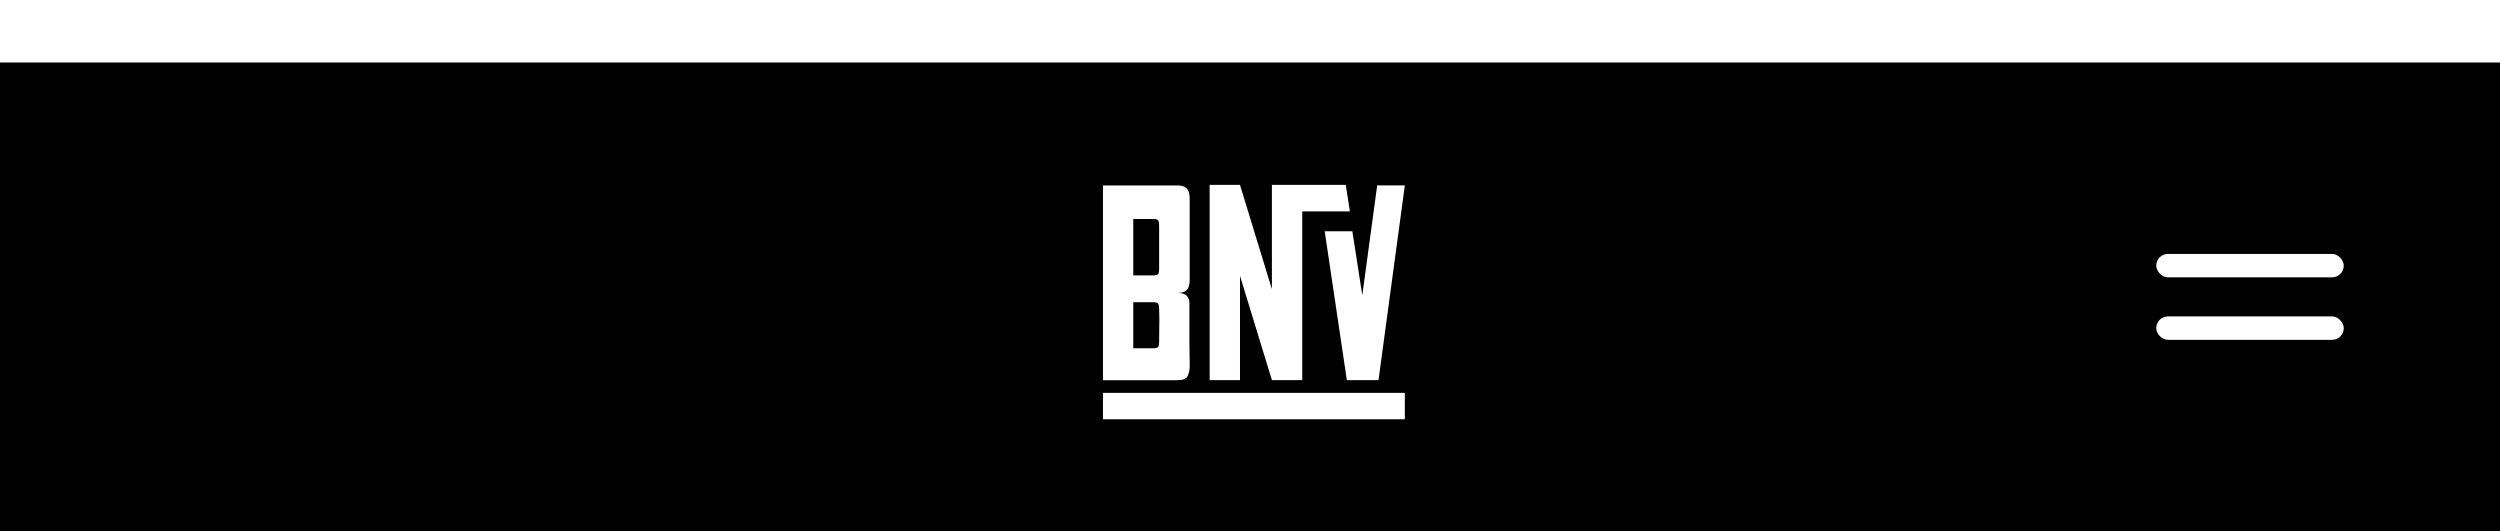 <svg width="320" height="68" viewBox="0 0 320 68" fill="none" xmlns="http://www.w3.org/2000/svg">
<g filter="url(#filter0_dd_1_631)">
<rect width="320" height="60" fill="black"/>
<rect x="276" y="24.5" width="24" height="3" rx="1.5" fill="white"/>
<rect x="276" y="32.5" width="24" height="3" rx="1.5" fill="white"/>
<g clip-path="url(#clip0_1_631)">
<path d="M152.281 27.86C152.281 28.382 152.173 28.785 151.957 29.068C151.741 29.351 151.327 29.493 150.714 29.494C151.304 29.494 151.707 29.624 151.923 29.883C152.131 30.124 152.246 30.432 152.247 30.751V36.011C152.247 36.5 152.253 36.943 152.264 37.339C152.275 37.736 152.281 38.071 152.281 38.344V38.891C152.288 39.314 152.2 39.733 152.025 40.117C151.855 40.48 151.418 40.662 150.715 40.662H141.182V15.738H150.715C151.077 15.738 151.361 15.79 151.566 15.892C151.752 15.977 151.91 16.112 152.025 16.281C152.132 16.453 152.203 16.645 152.231 16.845C152.265 17.065 152.282 17.287 152.281 17.509V27.86ZM145.06 27.247H147.654C147.971 27.247 148.17 27.184 148.25 27.059C148.329 26.935 148.369 26.725 148.369 26.429V20.846C148.369 20.551 148.329 20.341 148.25 20.216C148.17 20.091 147.971 20.029 147.654 20.029H145.06V27.247ZM148.367 31.503C148.367 31.208 148.327 30.998 148.248 30.873C148.169 30.748 147.969 30.685 147.652 30.685H145.06V36.576H147.654C147.971 36.576 148.17 36.514 148.25 36.389C148.329 36.264 148.369 36.054 148.369 35.759L148.403 32.116V33.035L148.367 31.503Z" fill="white"/>
<path d="M172.26 15.667L172.784 19.056H166.688V40.659H162.805L158.719 27.312V40.659H154.836V15.667H158.718L162.803 29.015V15.667H172.26Z" fill="white"/>
<path d="M176.279 15.735H179.82L176.448 40.659H172.397L169.562 21.603H173.102L174.373 29.797L176.279 15.735Z" fill="white"/>
<path d="M141.181 45.667V42.289H179.819V45.667H141.181Z" fill="white"/>
</g>
</g>
<defs>
<filter id="filter0_dd_1_631" x="-4" y="0" width="328" height="68" filterUnits="userSpaceOnUse" color-interpolation-filters="sRGB">
<feFlood flood-opacity="0" result="BackgroundImageFix"/>
<feColorMatrix in="SourceAlpha" type="matrix" values="0 0 0 0 0 0 0 0 0 0 0 0 0 0 0 0 0 0 127 0" result="hardAlpha"/>
<feOffset dy="4"/>
<feGaussianBlur stdDeviation="2"/>
<feComposite in2="hardAlpha" operator="out"/>
<feColorMatrix type="matrix" values="0 0 0 0 0 0 0 0 0 0 0 0 0 0 0 0 0 0 0.25 0"/>
<feBlend mode="normal" in2="BackgroundImageFix" result="effect1_dropShadow_1_631"/>
<feColorMatrix in="SourceAlpha" type="matrix" values="0 0 0 0 0 0 0 0 0 0 0 0 0 0 0 0 0 0 127 0" result="hardAlpha"/>
<feOffset dy="4"/>
<feGaussianBlur stdDeviation="2"/>
<feComposite in2="hardAlpha" operator="out"/>
<feColorMatrix type="matrix" values="0 0 0 0 0 0 0 0 0 0 0 0 0 0 0 0 0 0 0.25 0"/>
<feBlend mode="normal" in2="effect1_dropShadow_1_631" result="effect2_dropShadow_1_631"/>
<feBlend mode="normal" in="SourceGraphic" in2="effect2_dropShadow_1_631" result="shape"/>
</filter>
<clipPath id="clip0_1_631">
<rect width="38.639" height="30" fill="white" transform="translate(141.181 15.667)"/>
</clipPath>
</defs>
</svg>
